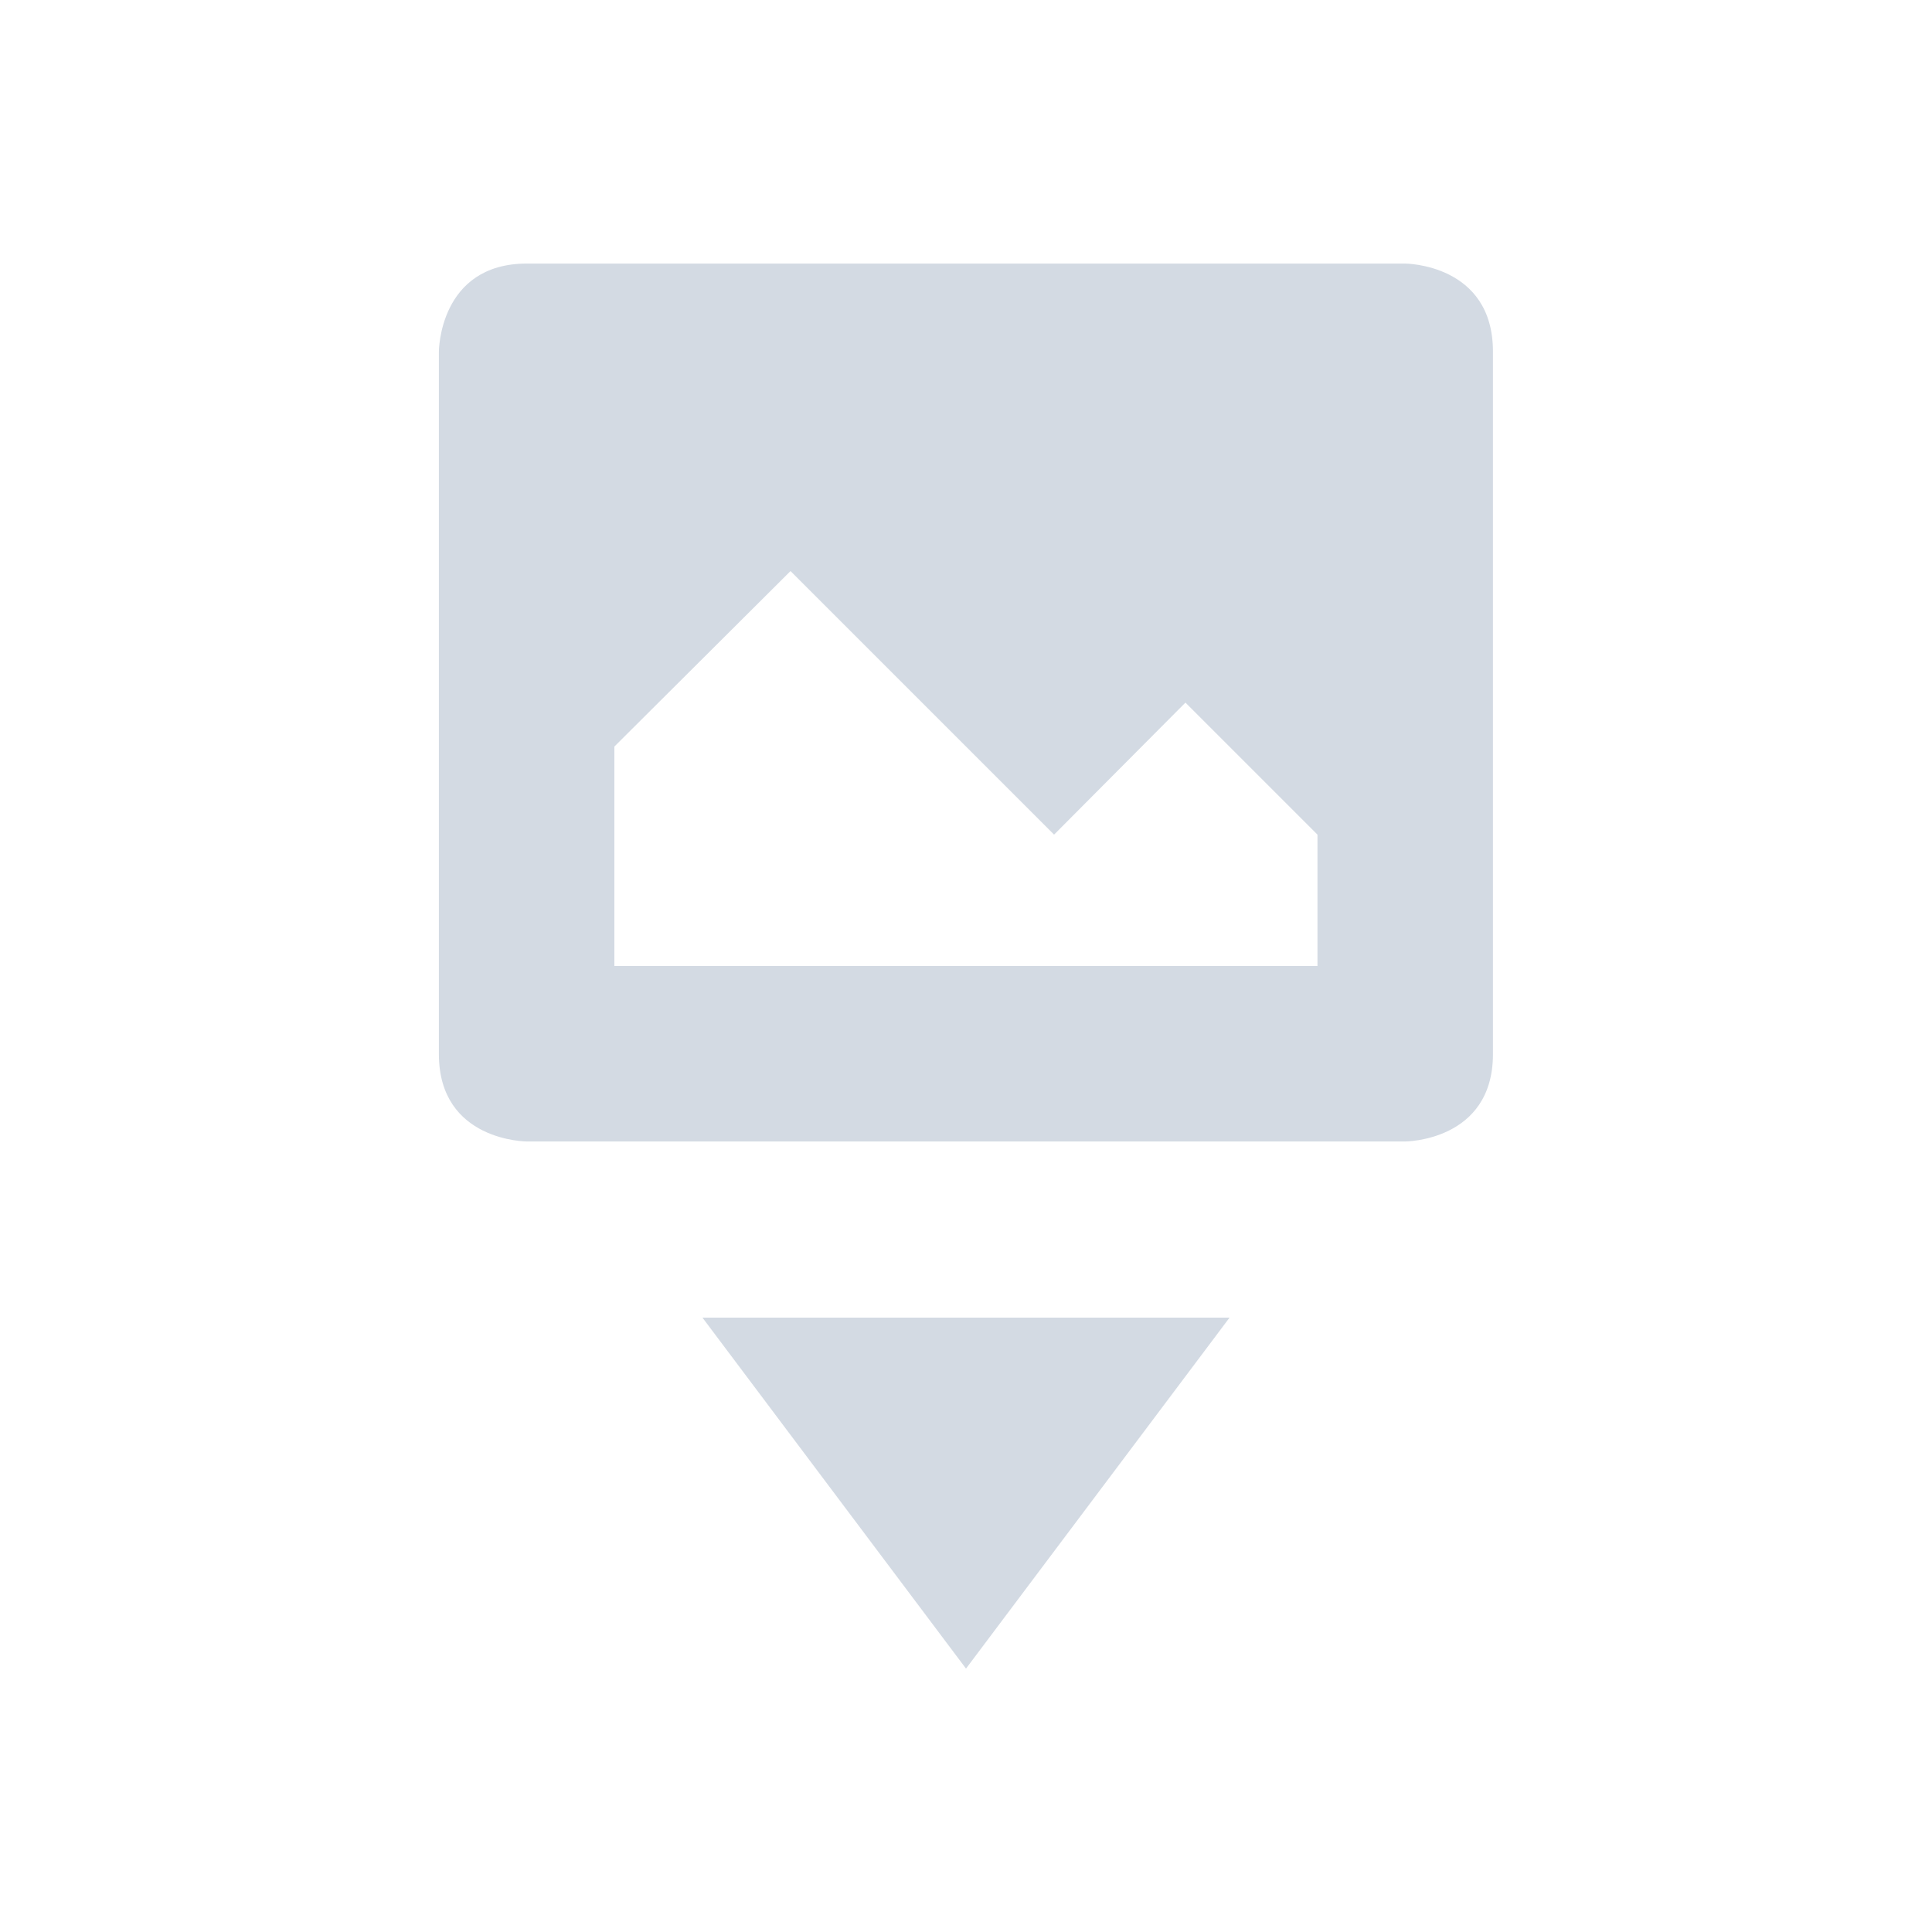 <svg height="12pt" viewBox="0 0 12 12" width="12pt" xmlns="http://www.w3.org/2000/svg"><path d="m3.273 1.637c-.547 0-.547.547-.547.547v4.363c0 .543.547.543.547.543h5.453s.547 0 .547-.543v-4.363c0-.547-.547-.547-.547-.547zm1.637 1.91 1.637 1.637.816-.82.82.82v.816h-4.367v-1.363zm-.547 4.637 1.637 2.18 1.637-2.18zm0 0" fill="#d3dae3"/></svg>